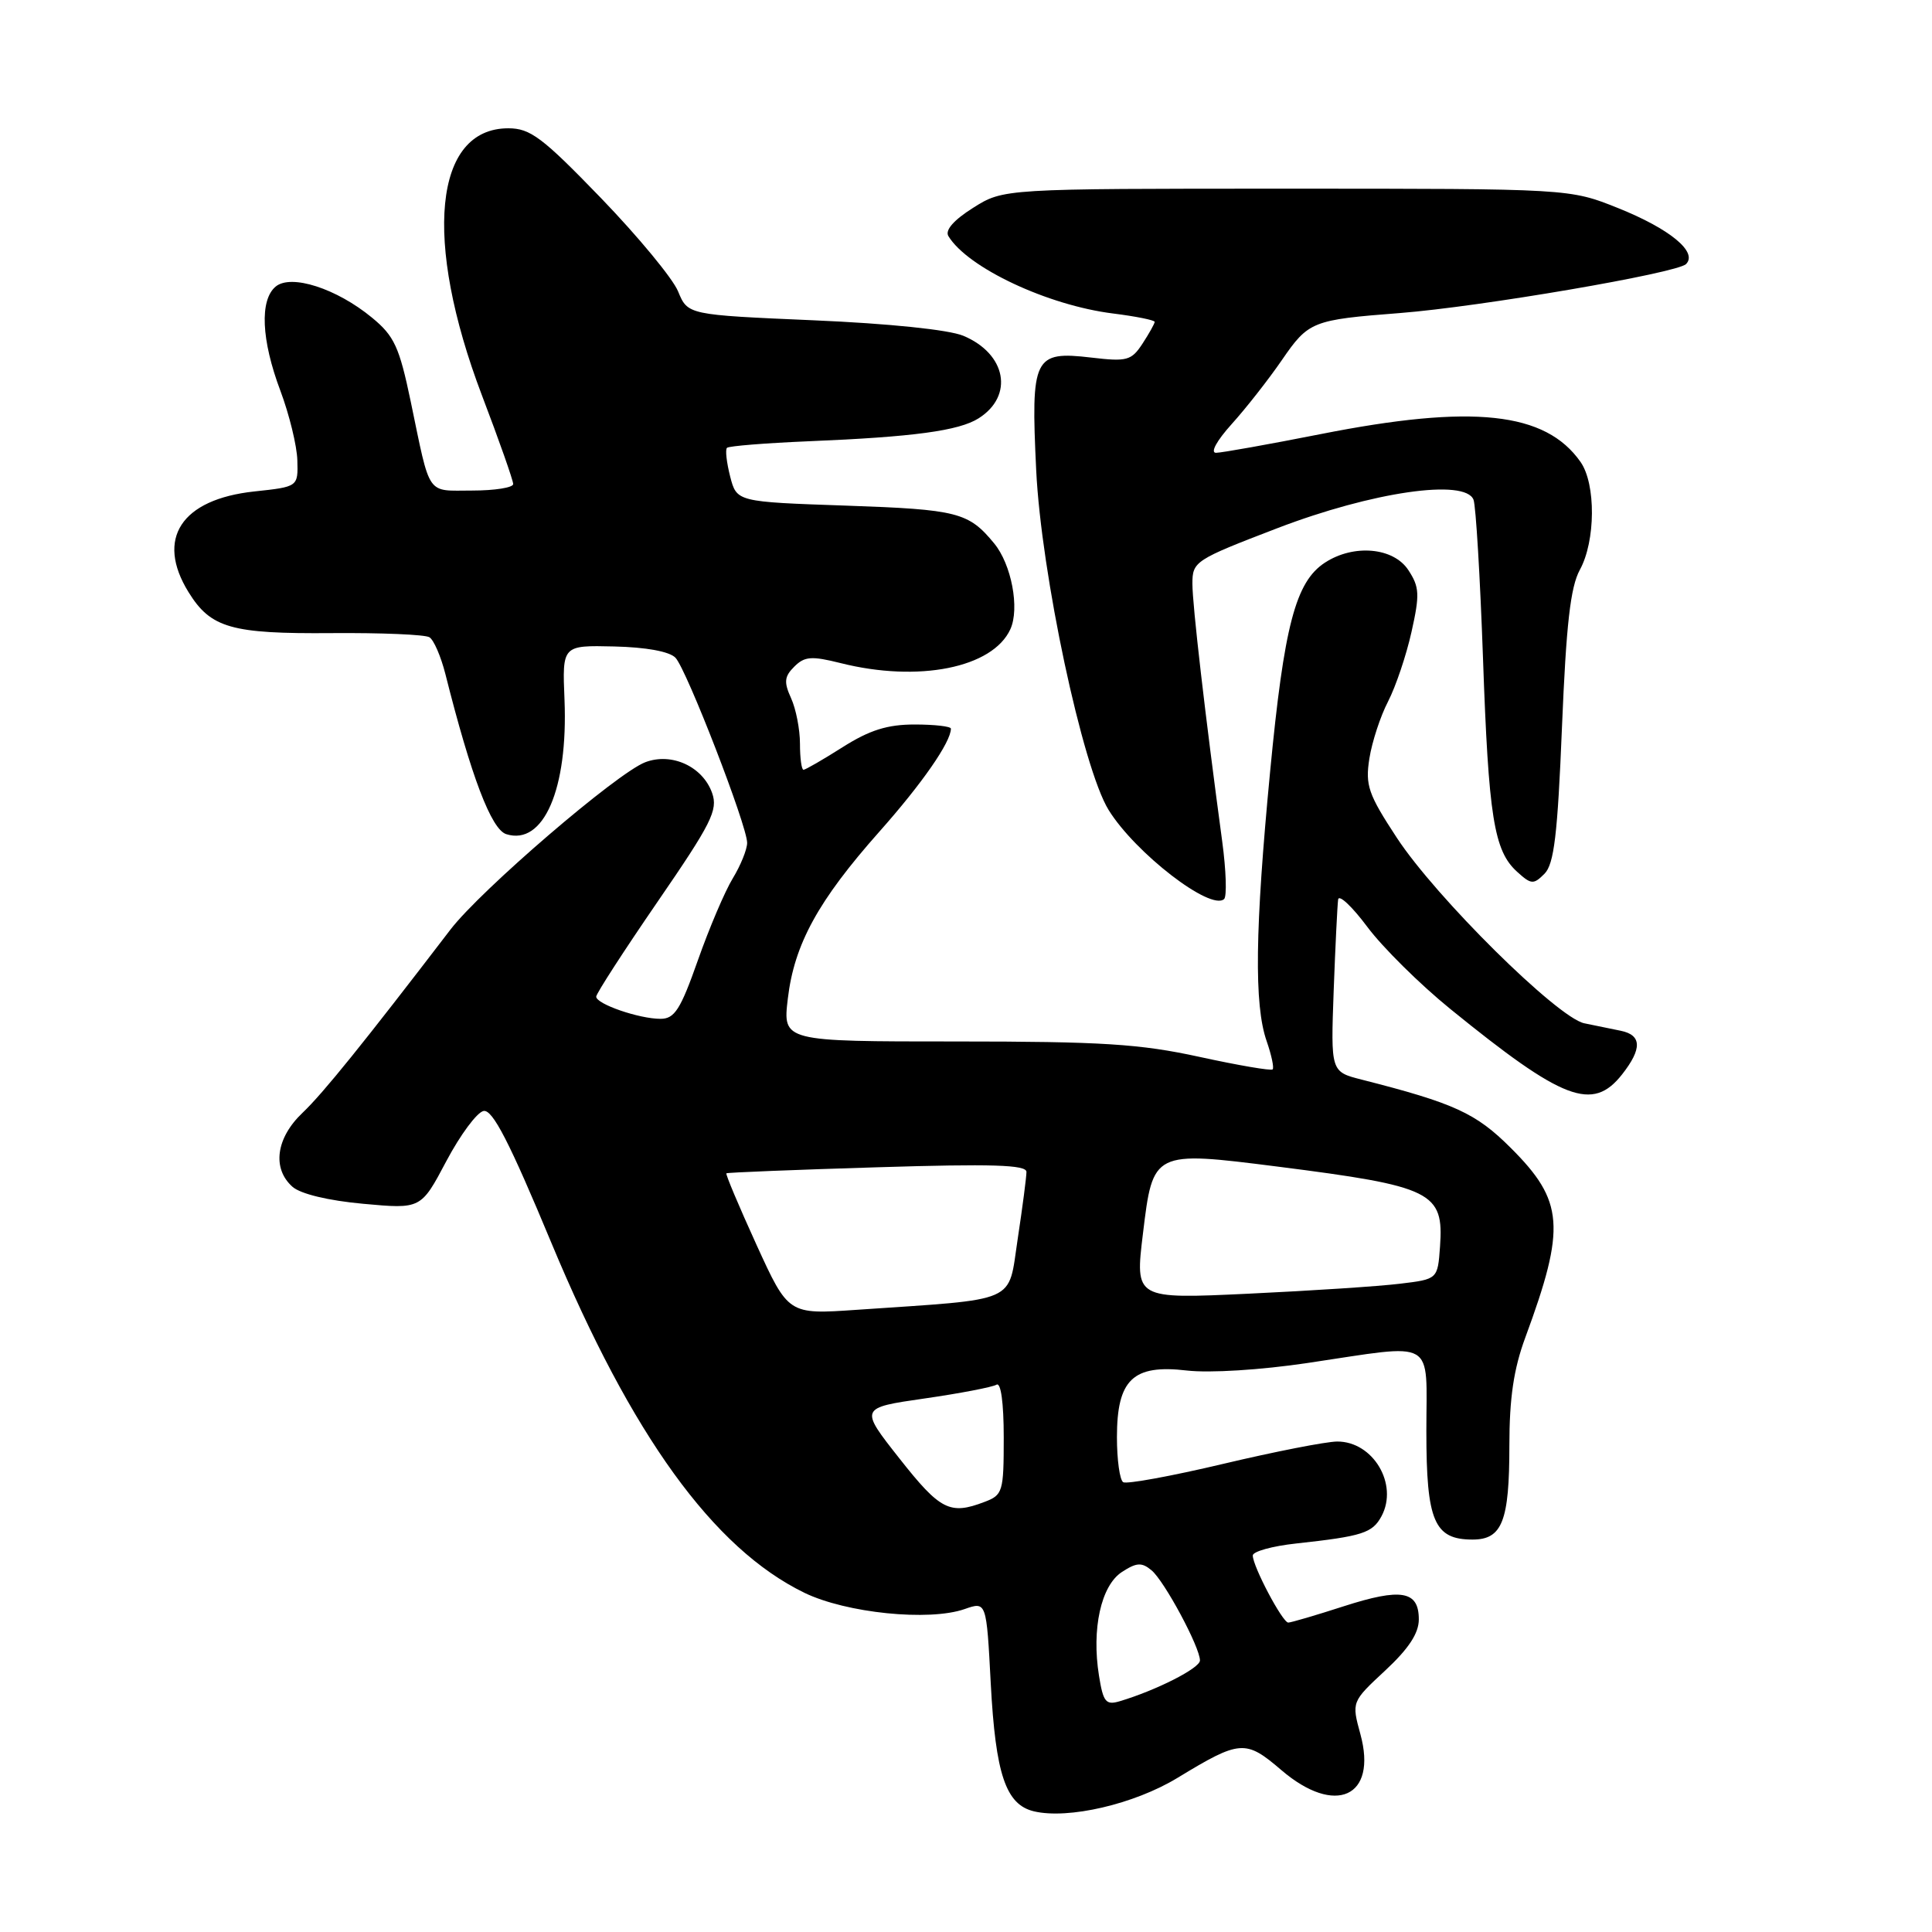<?xml version="1.0" encoding="UTF-8" standalone="no"?>
<!DOCTYPE svg PUBLIC "-//W3C//DTD SVG 1.1//EN" "http://www.w3.org/Graphics/SVG/1.1/DTD/svg11.dtd" >
<svg xmlns="http://www.w3.org/2000/svg" xmlns:xlink="http://www.w3.org/1999/xlink" version="1.1" viewBox="0 0 256 256">
 <g >
 <path fill="currentColor"
d=" M 156.00 235.59 C 164.33 230.53 165.03 230.47 169.80 234.56 C 176.94 240.67 182.54 238.12 180.26 229.79 C 179.09 225.50 179.09 225.50 183.54 221.36 C 186.65 218.47 188.00 216.42 188.00 214.58 C 188.00 210.79 185.69 210.38 178.05 212.84 C 174.37 214.03 171.06 215.00 170.70 215.00 C 169.94 215.00 166.00 207.55 166.00 206.11 C 166.00 205.58 168.59 204.86 171.75 204.52 C 180.54 203.56 181.85 203.14 183.06 200.90 C 185.32 196.67 181.94 190.99 177.18 191.01 C 175.71 191.02 168.91 192.35 162.08 193.97 C 155.25 195.59 149.29 196.68 148.83 196.40 C 148.37 196.11 148.00 193.43 148.00 190.44 C 148.00 182.79 150.12 180.76 157.26 181.60 C 160.29 181.95 167.05 181.53 173.28 180.60 C 190.53 178.04 189.00 177.16 189.00 189.67 C 189.00 201.57 190.04 204.00 195.12 204.00 C 199.05 204.00 200.00 201.58 200.00 191.54 C 200.00 185.27 200.57 181.40 202.11 177.23 C 207.51 162.59 207.24 159.14 200.18 152.10 C 195.57 147.49 192.71 146.18 180.41 143.05 C 176.33 142.01 176.33 142.01 176.72 131.26 C 176.94 125.34 177.21 119.91 177.31 119.19 C 177.41 118.47 179.15 120.10 181.18 122.82 C 183.20 125.53 188.15 130.43 192.18 133.70 C 207.12 145.84 211.02 147.33 214.93 142.37 C 217.61 138.96 217.55 137.15 214.75 136.58 C 213.51 136.33 211.34 135.88 209.92 135.59 C 206.37 134.84 190.26 118.91 185.08 111.00 C 181.30 105.24 180.89 104.06 181.45 100.50 C 181.80 98.30 182.91 94.90 183.93 92.94 C 184.94 90.98 186.34 86.84 187.03 83.74 C 188.14 78.78 188.09 77.79 186.62 75.55 C 184.65 72.53 179.37 72.06 175.55 74.56 C 171.67 77.10 170.15 82.89 168.30 102.21 C 166.29 123.18 166.16 133.16 167.84 137.96 C 168.48 139.81 168.84 141.49 168.63 141.70 C 168.43 141.91 164.06 141.16 158.93 140.04 C 151.05 138.32 146.01 138.00 126.66 138.00 C 103.72 138.00 103.72 138.00 104.39 132.33 C 105.24 125.12 108.40 119.35 116.52 110.20 C 122.17 103.84 126.00 98.33 126.00 96.55 C 126.00 96.25 123.84 96.00 121.20 96.00 C 117.58 96.00 115.23 96.74 111.66 99.00 C 109.06 100.65 106.72 102.00 106.47 102.00 C 106.21 102.00 106.00 100.45 106.00 98.55 C 106.00 96.65 105.47 93.93 104.82 92.51 C 103.85 90.38 103.93 89.64 105.25 88.33 C 106.61 86.97 107.53 86.90 111.37 87.86 C 121.69 90.46 131.54 88.50 133.88 83.37 C 135.13 80.62 134.03 74.79 131.73 72.00 C 128.34 67.88 126.89 67.51 112.16 67.00 C 97.62 66.50 97.62 66.50 96.75 63.14 C 96.28 61.29 96.08 59.58 96.33 59.34 C 96.57 59.10 101.43 58.71 107.13 58.47 C 121.03 57.90 127.07 57.08 129.67 55.43 C 134.38 52.45 133.35 46.88 127.64 44.49 C 125.71 43.69 117.81 42.87 107.78 42.44 C 91.13 41.72 91.13 41.72 89.85 38.61 C 89.15 36.90 84.55 31.34 79.64 26.25 C 71.86 18.20 70.27 17.00 67.35 17.00 C 57.50 17.00 56.04 31.81 63.86 52.39 C 66.14 58.37 68.00 63.66 68.00 64.14 C 68.00 64.61 65.56 65.00 62.57 65.00 C 56.42 65.00 57.08 65.96 54.42 53.19 C 52.91 45.97 52.25 44.52 49.29 42.09 C 44.60 38.22 38.57 36.28 36.53 37.97 C 34.39 39.75 34.62 45.05 37.15 51.77 C 38.33 54.92 39.35 59.08 39.40 61.00 C 39.50 64.50 39.50 64.50 33.70 65.12 C 24.01 66.16 20.60 71.38 24.98 78.46 C 27.92 83.22 30.64 84.00 43.96 83.89 C 50.50 83.84 56.33 84.08 56.90 84.44 C 57.48 84.79 58.42 86.98 59.01 89.29 C 62.44 102.92 65.10 109.90 67.08 110.53 C 72.02 112.09 75.28 104.57 74.80 92.72 C 74.50 85.50 74.50 85.50 81.38 85.66 C 85.64 85.76 88.73 86.33 89.51 87.16 C 91.00 88.76 99.00 109.41 99.00 111.68 C 99.00 112.55 98.14 114.67 97.10 116.38 C 96.05 118.10 93.97 122.99 92.47 127.25 C 90.17 133.77 89.39 135.00 87.52 135.00 C 84.69 135.00 79.00 133.04 79.00 132.06 C 79.00 131.66 82.66 126.00 87.13 119.49 C 94.27 109.10 95.16 107.34 94.36 105.08 C 93.12 101.57 89.00 99.67 85.50 101.00 C 81.75 102.43 63.70 117.94 59.69 123.17 C 48.14 138.26 42.82 144.85 40.10 147.44 C 36.58 150.77 36.02 154.82 38.75 157.25 C 39.81 158.20 43.51 159.09 48.14 159.51 C 55.78 160.21 55.78 160.21 59.14 153.86 C 60.99 150.37 63.21 147.37 64.08 147.21 C 65.27 146.99 67.51 151.34 73.07 164.71 C 83.69 190.20 94.52 205.18 106.58 211.05 C 112.12 213.74 123.09 214.86 127.82 213.21 C 130.71 212.20 130.71 212.20 131.28 223.07 C 131.92 235.11 133.27 239.12 137.00 240.01 C 141.55 241.09 150.29 239.06 156.00 235.59 Z  M 161.95 111.50 C 159.68 94.70 158.00 80.16 158.00 77.35 C 158.00 74.39 158.33 74.18 169.25 69.99 C 181.82 65.17 194.16 63.38 195.25 66.22 C 195.56 67.03 196.12 76.42 196.50 87.09 C 197.24 108.28 197.95 112.74 201.03 115.52 C 202.89 117.21 203.20 117.23 204.65 115.78 C 205.92 114.51 206.39 110.62 206.97 96.34 C 207.53 82.73 208.09 77.79 209.34 75.50 C 211.43 71.70 211.48 64.13 209.43 61.21 C 204.78 54.57 195.13 53.54 175.00 57.52 C 168.12 58.88 161.89 59.99 161.13 60.00 C 160.34 60.00 161.21 58.41 163.19 56.21 C 165.07 54.13 168.07 50.31 169.85 47.72 C 173.39 42.57 173.86 42.38 185.50 41.48 C 196.14 40.65 222.21 36.19 223.41 34.99 C 225.00 33.40 221.26 30.32 214.40 27.57 C 207.98 25.00 207.98 25.00 170.47 25.00 C 132.96 25.00 132.96 25.00 128.94 27.54 C 126.37 29.16 125.19 30.51 125.67 31.29 C 128.22 35.48 138.82 40.46 147.49 41.54 C 150.52 41.92 153.00 42.42 153.00 42.65 C 153.00 42.88 152.27 44.18 151.39 45.53 C 149.92 47.78 149.33 47.94 144.60 47.38 C 136.98 46.49 136.58 47.30 137.30 62.28 C 137.96 75.98 143.45 101.76 146.90 107.33 C 150.43 113.03 160.42 120.74 162.20 119.13 C 162.58 118.78 162.47 115.35 161.95 111.50 Z  M 145.62 222.03 C 144.63 215.84 145.89 210.12 148.64 208.31 C 150.60 207.03 151.28 206.99 152.58 208.07 C 154.29 209.49 159.00 218.26 159.00 220.02 C 159.00 221.04 153.23 223.97 148.38 225.42 C 146.53 225.97 146.18 225.54 145.62 222.03 Z  M 119.20 193.28 C 113.89 186.55 113.89 186.55 122.48 185.31 C 127.21 184.63 131.51 183.80 132.04 183.48 C 132.62 183.12 133.00 185.86 133.00 190.47 C 133.00 197.69 132.88 198.10 130.43 199.02 C 125.87 200.76 124.58 200.11 119.20 193.28 Z  M 100.23 164.92 C 97.91 159.83 96.12 155.58 96.25 155.47 C 96.39 155.36 105.39 155.00 116.25 154.67 C 131.45 154.20 136.00 154.34 136.01 155.28 C 136.01 155.95 135.49 159.95 134.85 164.17 C 133.53 172.82 135.23 172.07 113.48 173.56 C 104.46 174.18 104.46 174.18 100.23 164.92 Z  M 151.45 163.43 C 152.77 152.50 152.79 152.49 169.29 154.58 C 189.81 157.19 191.33 157.94 190.81 165.18 C 190.50 169.50 190.50 169.50 185.50 170.10 C 182.75 170.44 173.73 171.03 165.45 171.42 C 150.39 172.13 150.39 172.13 151.45 163.43 Z "/>
</g>
</svg>